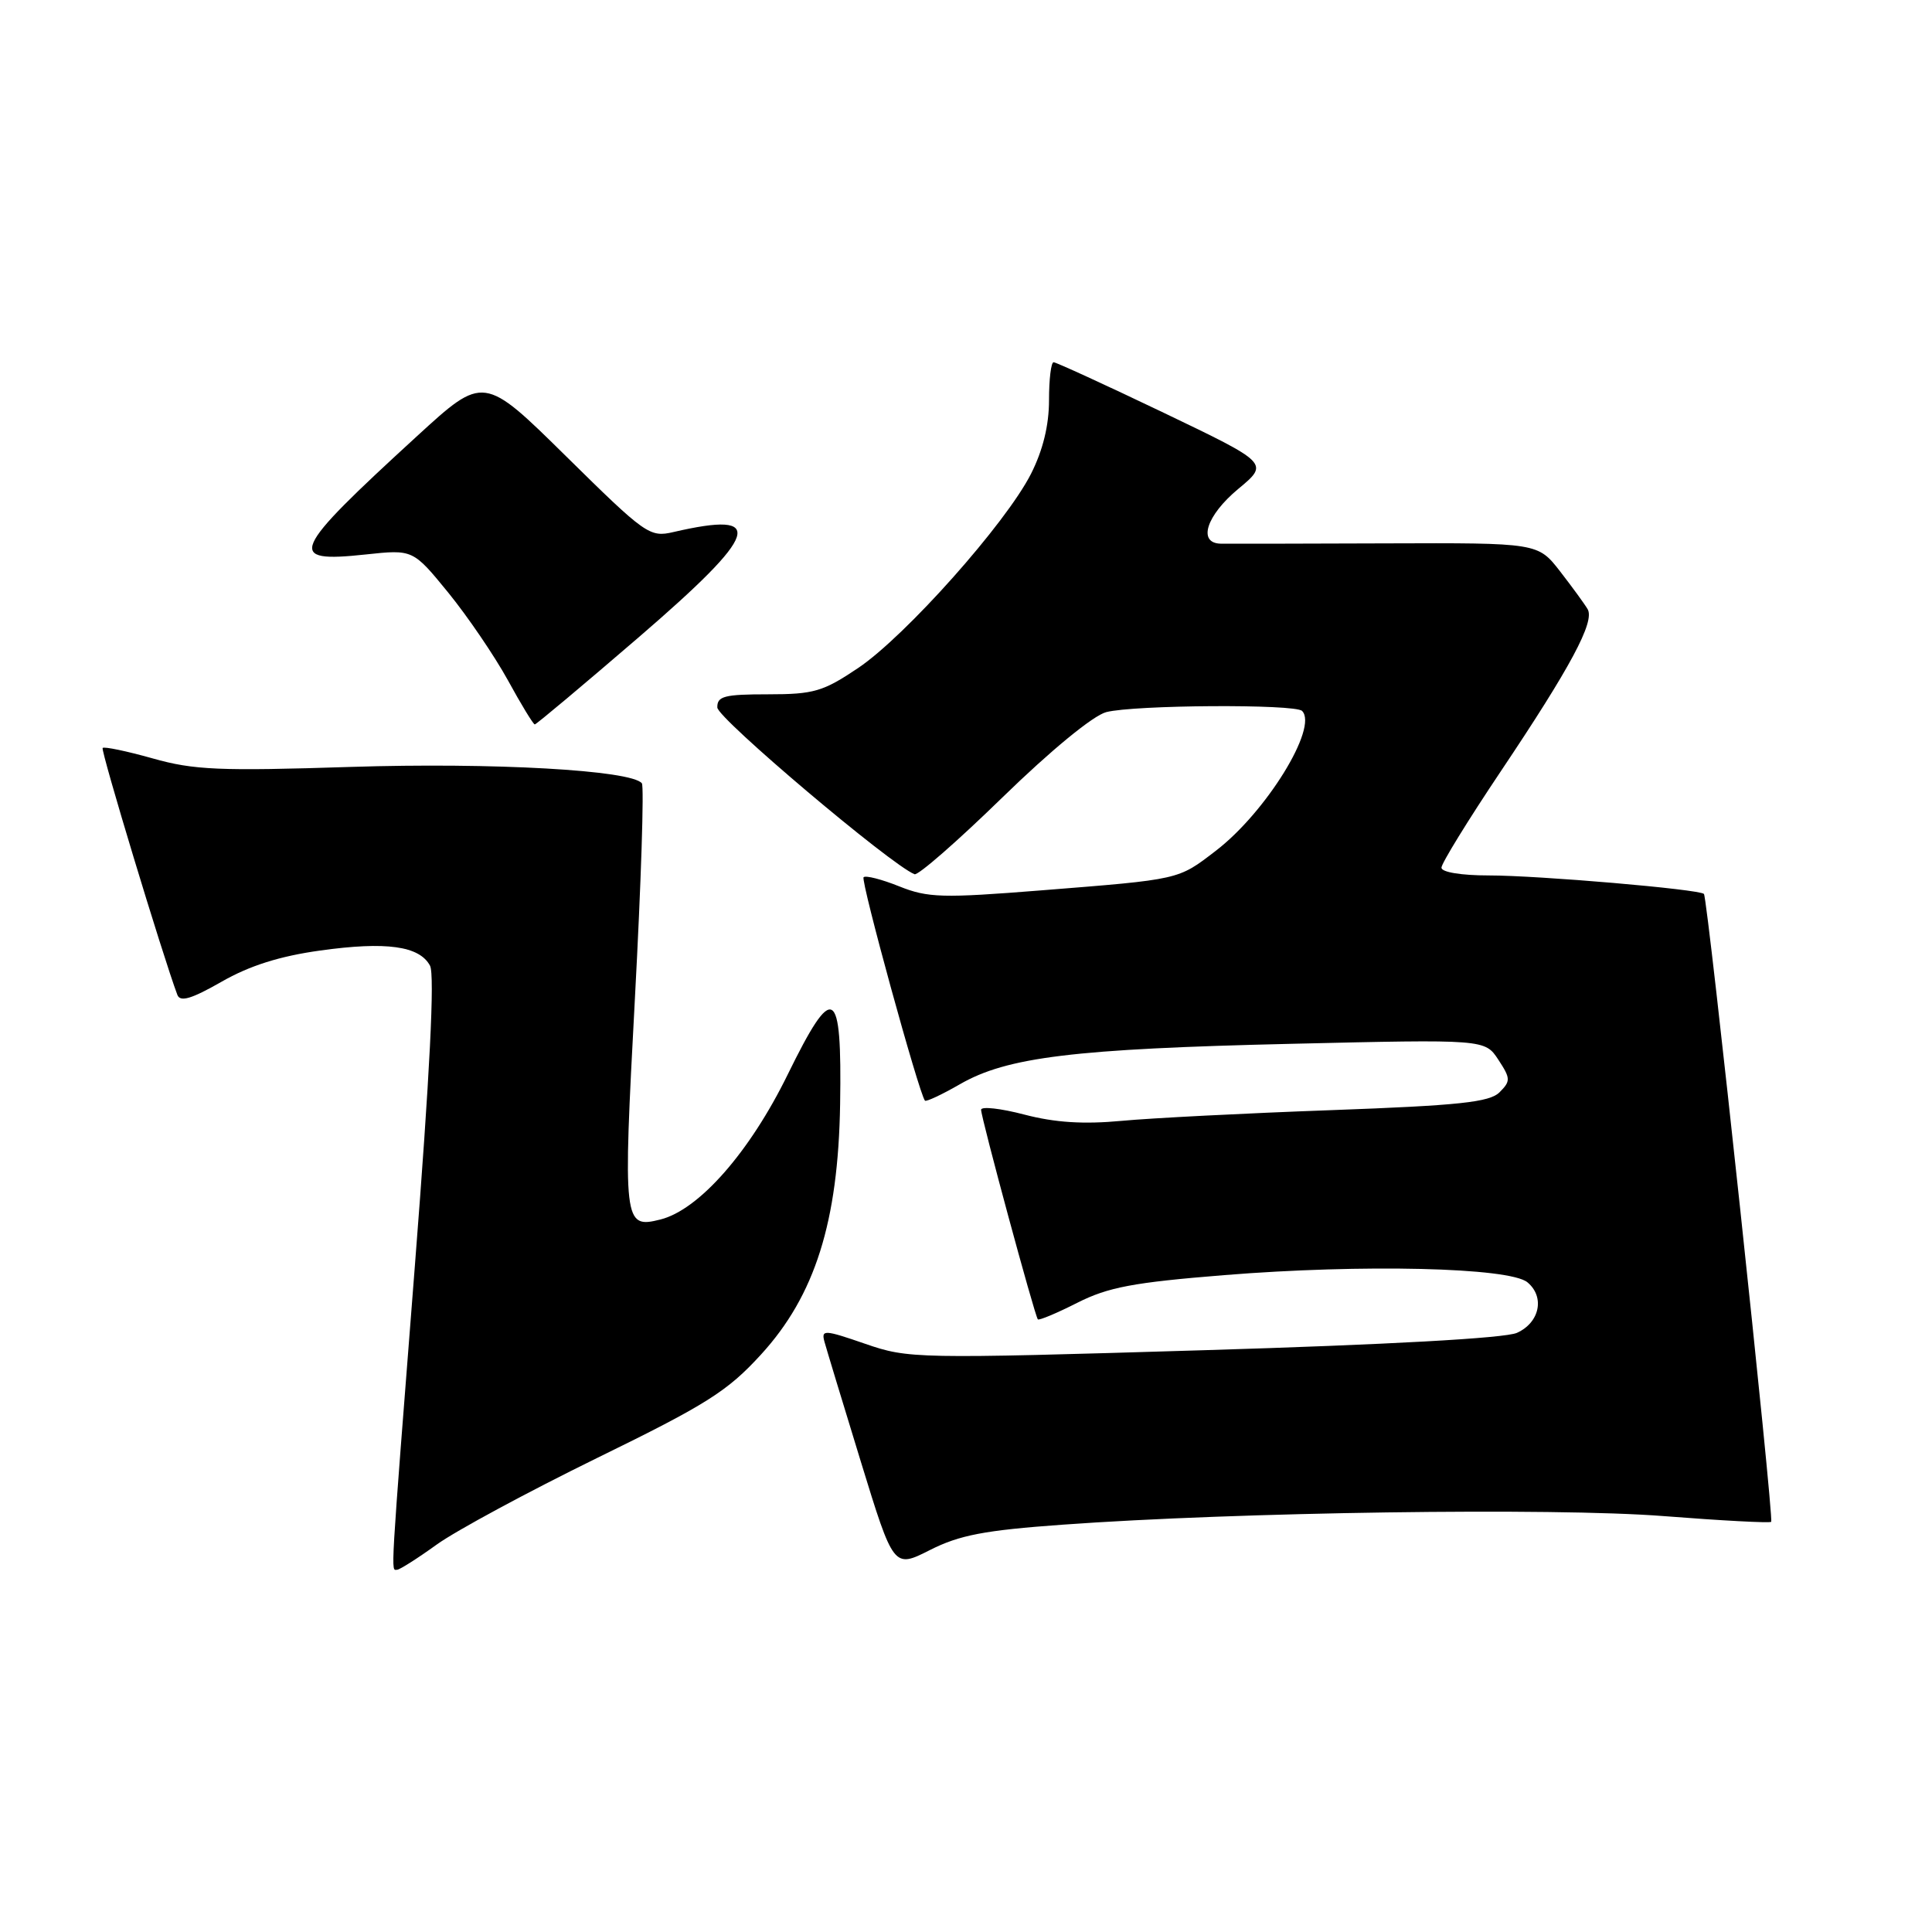<?xml version="1.0" encoding="UTF-8" standalone="no"?>
<!DOCTYPE svg PUBLIC "-//W3C//DTD SVG 1.1//EN" "http://www.w3.org/Graphics/SVG/1.1/DTD/svg11.dtd" >
<svg xmlns="http://www.w3.org/2000/svg" xmlns:xlink="http://www.w3.org/1999/xlink" version="1.1" viewBox="0 0 256 256">
 <g >
 <path fill="currentColor"
d=" M 57.87 204.66 C 60.41 202.83 69.98 197.67 79.12 193.19 C 93.63 186.10 96.39 184.35 100.84 179.48 C 107.99 171.66 111.07 161.91 111.32 146.31 C 111.57 130.64 110.44 130.01 104.37 142.39 C 99.34 152.66 92.63 160.30 87.51 161.59 C 82.60 162.82 82.53 162.16 84.13 132.27 C 84.95 117.00 85.36 104.18 85.05 103.79 C 83.65 102.05 65.33 101.02 46.50 101.62 C 29.08 102.18 25.69 102.04 20.22 100.49 C 16.77 99.52 13.79 98.90 13.60 99.11 C 13.32 99.42 21.56 126.65 23.50 131.82 C 23.87 132.81 25.36 132.37 29.35 130.09 C 33.06 127.96 37.08 126.69 42.43 125.95 C 51.17 124.73 55.58 125.34 56.98 127.96 C 57.62 129.16 56.96 142.32 54.98 167.63 C 51.66 210.14 51.78 208.00 52.62 208.00 C 52.95 208.00 55.32 206.50 57.87 204.66 Z  M 140.77 202.03 C 163.88 200.35 205.83 199.75 220.43 200.89 C 228.09 201.49 234.51 201.83 234.69 201.65 C 235.09 201.24 226.28 118.95 225.78 118.45 C 225.16 117.83 203.87 116.00 197.25 116.00 C 193.63 116.00 191.00 115.57 191.00 114.97 C 191.00 114.40 194.53 108.67 198.85 102.22 C 208.12 88.39 211.34 82.38 210.37 80.72 C 209.98 80.05 208.34 77.80 206.72 75.71 C 203.78 71.93 203.78 71.93 183.64 72.00 C 172.56 72.04 162.71 72.06 161.75 72.04 C 158.66 71.97 159.84 68.30 164.08 64.78 C 168.16 61.39 168.16 61.39 154.19 54.69 C 146.50 51.01 139.94 48.00 139.61 48.00 C 139.27 48.00 139.00 50.26 139.00 53.03 C 139.00 56.36 138.19 59.67 136.61 62.79 C 133.28 69.35 120.00 84.27 113.73 88.50 C 109.06 91.64 107.84 92.00 101.76 92.00 C 95.97 92.00 95.01 92.25 95.05 93.75 C 95.09 95.19 118.06 114.61 121.18 115.84 C 121.65 116.03 126.90 111.44 132.84 105.65 C 139.26 99.40 144.84 94.82 146.58 94.36 C 150.29 93.40 171.58 93.27 172.53 94.20 C 174.71 96.37 167.76 107.64 161.08 112.75 C 156.06 116.60 156.46 116.51 137.95 117.98 C 124.88 119.02 122.96 118.97 119.16 117.45 C 116.82 116.51 114.70 115.97 114.43 116.24 C 114.01 116.65 121.77 144.91 122.56 145.84 C 122.71 146.02 124.79 145.05 127.17 143.68 C 133.43 140.06 142.30 138.98 171.13 138.31 C 196.76 137.71 196.76 137.71 198.54 140.42 C 200.17 142.90 200.18 143.25 198.70 144.73 C 197.38 146.05 193.39 146.48 176.41 147.10 C 165.04 147.51 152.53 148.15 148.61 148.52 C 143.59 148.99 139.79 148.75 135.74 147.69 C 132.58 146.86 130.00 146.58 130.00 147.05 C 130.00 148.10 137.11 174.37 137.52 174.82 C 137.67 174.99 140.02 174.01 142.74 172.63 C 146.83 170.56 150.17 169.93 162.22 168.96 C 180.52 167.48 200.02 167.94 202.39 169.91 C 204.73 171.85 204.02 175.25 201.00 176.61 C 199.44 177.32 183.81 178.18 159.50 178.91 C 121.33 180.06 120.38 180.04 114.64 178.06 C 109.23 176.19 108.81 176.17 109.24 177.77 C 109.50 178.72 111.67 185.87 114.06 193.66 C 118.41 207.82 118.41 207.82 123.22 205.39 C 127.12 203.41 130.46 202.77 140.77 202.03 Z  M 84.67 84.41 C 100.68 70.61 101.66 67.62 89.23 70.50 C 86.09 71.23 85.55 70.85 75.03 60.48 C 64.09 49.70 64.09 49.70 55.29 57.76 C 38.41 73.22 37.81 74.61 48.46 73.47 C 54.72 72.80 54.72 72.80 59.40 78.53 C 61.97 81.69 65.52 86.91 67.29 90.12 C 69.05 93.34 70.66 95.98 70.86 95.99 C 71.06 95.99 77.27 90.78 84.67 84.41 Z "/>
</g>
</svg>